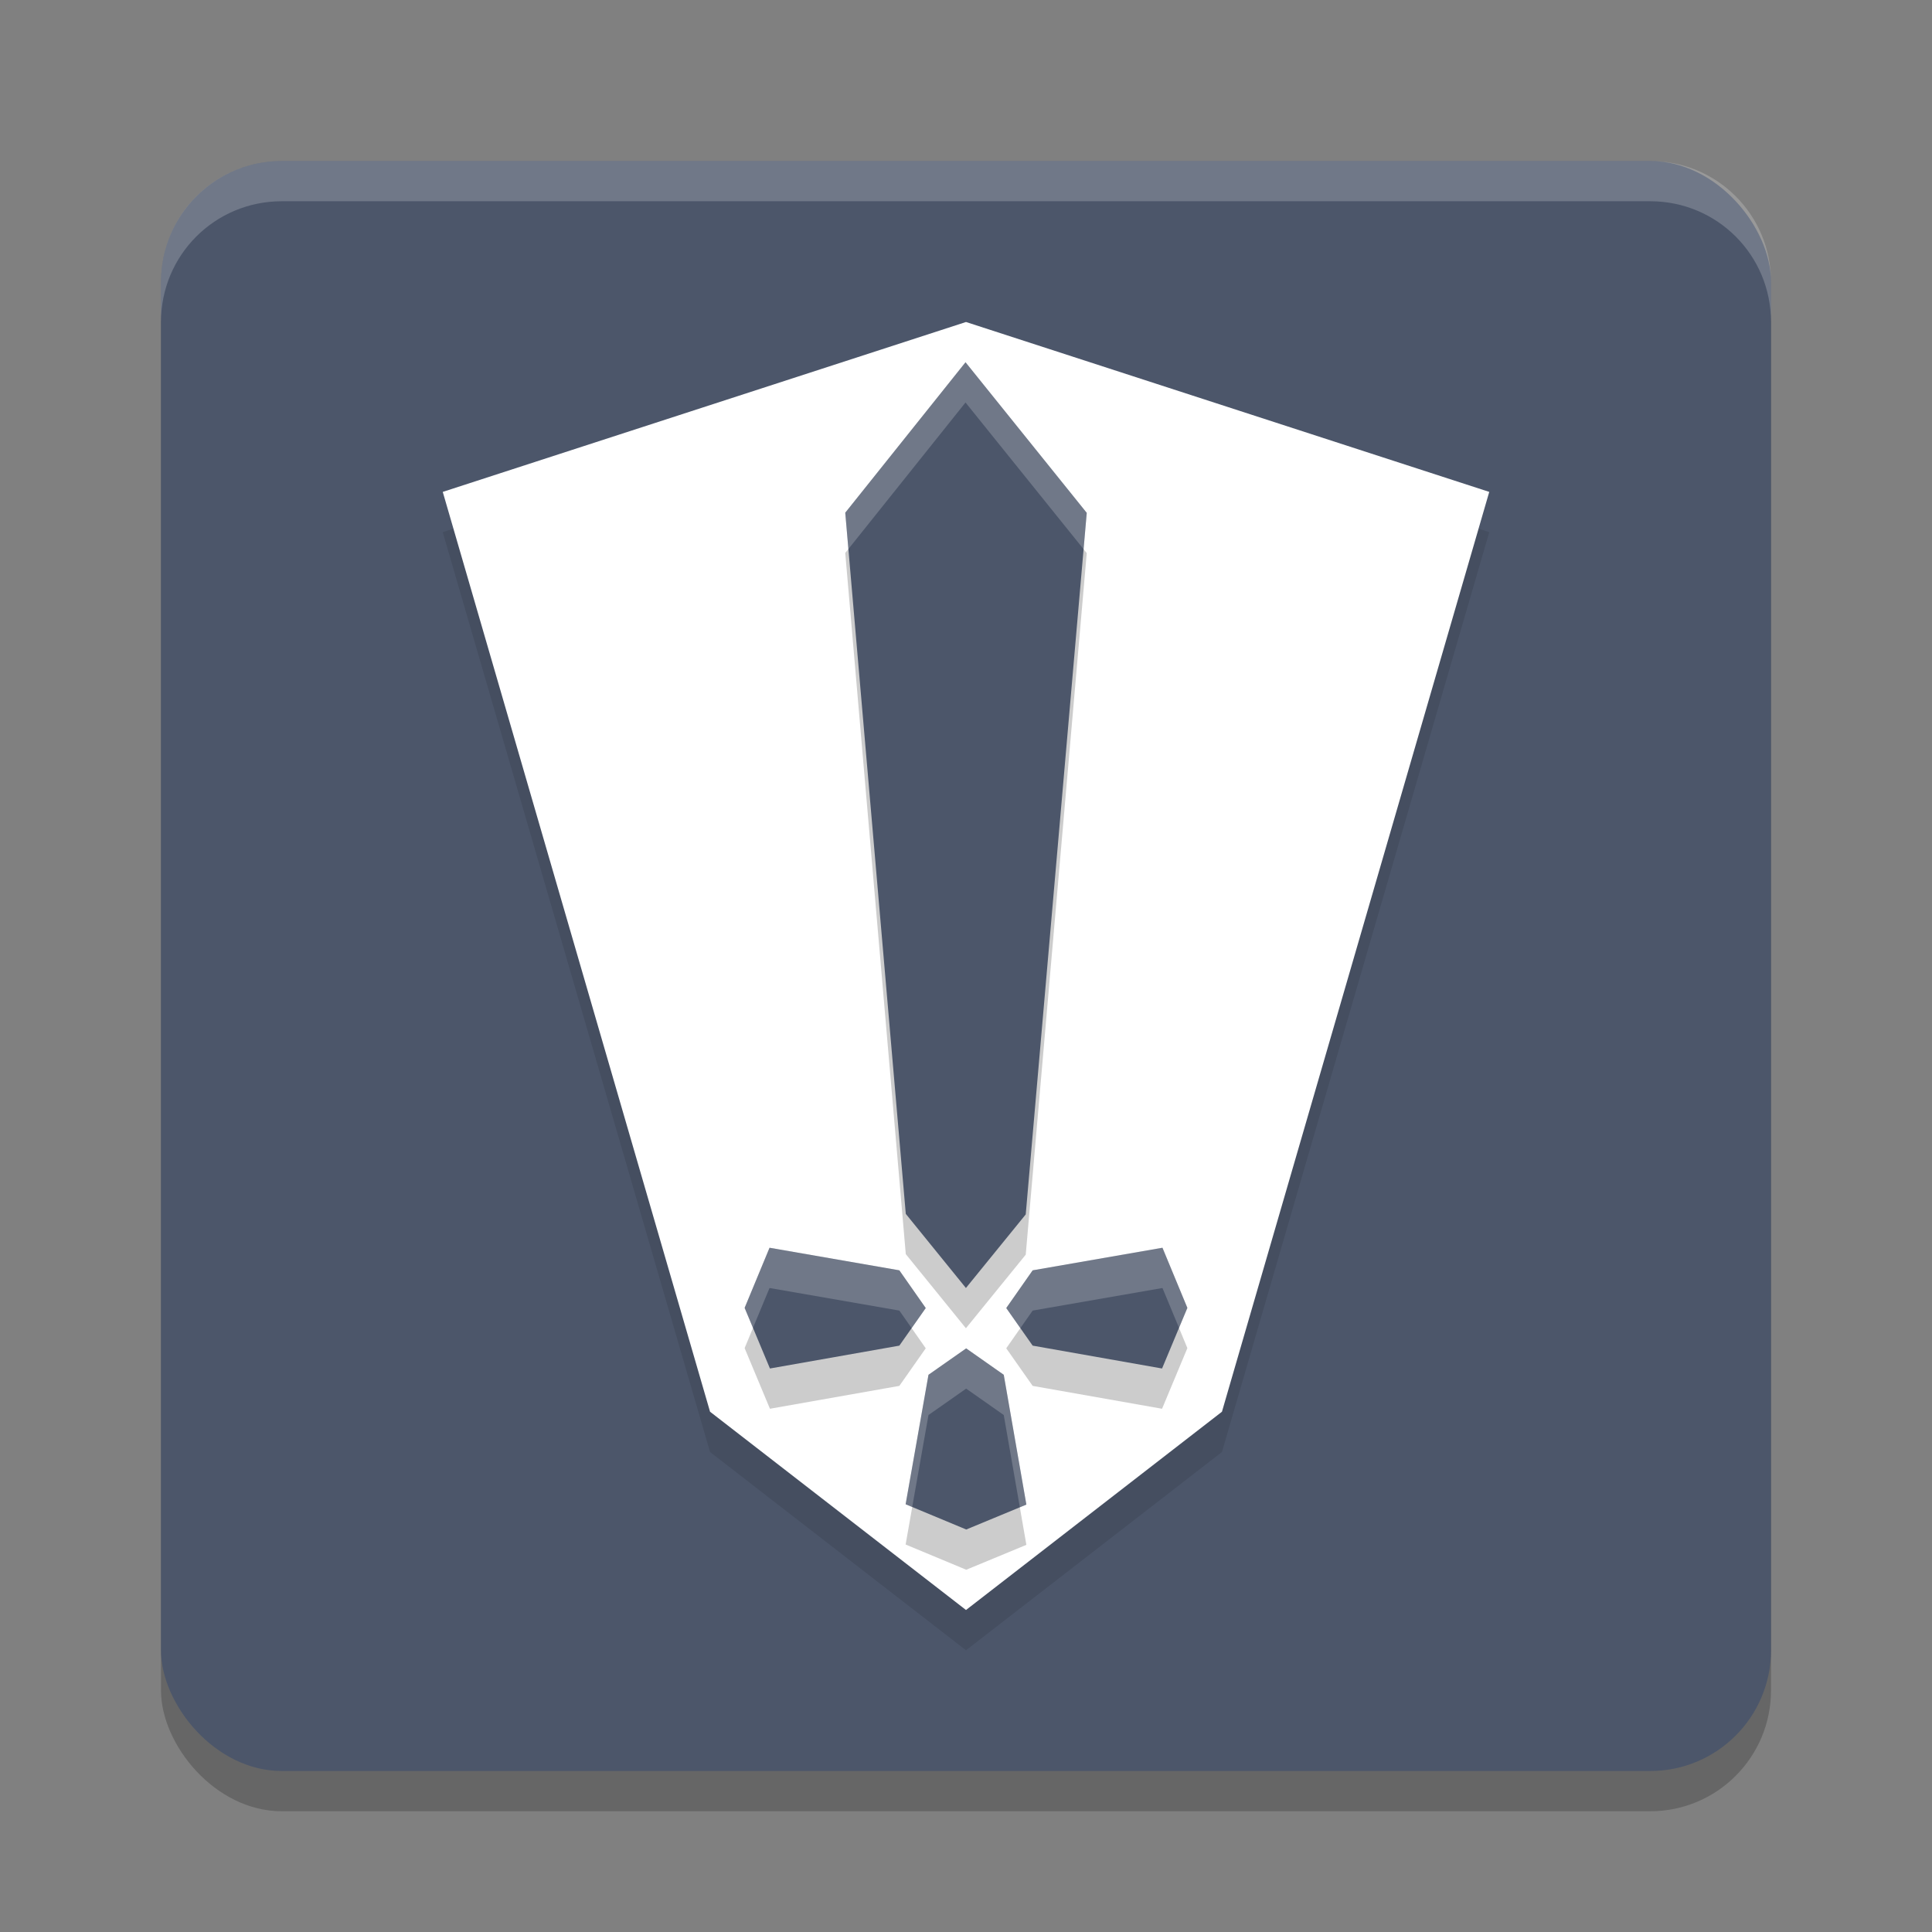 <?xml version="1.0" encoding="UTF-8" standalone="no"?>
<svg
   xmlns:dc="http://purl.org/dc/elements/1.1/"
   xmlns:cc="http://creativecommons.org/ns#"
   xmlns:rdf="http://www.w3.org/1999/02/22-rdf-syntax-ns#"
   xmlns:svg="http://www.w3.org/2000/svg"
   xmlns="http://www.w3.org/2000/svg"
   xmlns:sodipodi="http://sodipodi.sourceforge.net/DTD/sodipodi-0.dtd"
   xmlns:inkscape="http://www.inkscape.org/namespaces/inkscape"
   width="48"
   height="48"
   version="1.1"
   id="svg18"
   sodipodi:docname="appimagekit-heroic.svg"
   inkscape:version="0.92.5 (2060ec1f9f, 2020-04-08)">
  <rect width="100%" height="100%" fill="#808080" stroke="none"/>
  <defs
     id="defs22" />
  <sodipodi:namedview
     pagecolor="#ffffff"
     bordercolor="#666666"
     borderopacity="1"
     objecttolerance="10"
     gridtolerance="10"
     guidetolerance="10"
     inkscape:pageopacity="0"
     inkscape:pageshadow="2"
     inkscape:window-width="765"
     inkscape:window-height="480"
     id="namedview20"
     showgrid="false"
     inkscape:zoom="3.4766083"
     inkscape:cx="4.1697043"
     inkscape:cy="29.981525"
     inkscape:window-x="0"
     inkscape:window-y="28"
     inkscape:window-maximized="0"
     inkscape:current-layer="svg18" />
  <rect
     style="opacity:.2"
     width="40"
     height="40"
     x="4"
     y="5"
     rx="3"
     ry="3"
     id="rect2" />
  <rect
     style="fill:#4c566a;fill-opacity:1"
     width="40"
     height="40"
     x="4"
     y="4"
     rx="3"
     ry="3"
     id="rect4" />
  <path
     style="opacity:.2;fill:#ffffff"
     d="m7 4c-1.662 0-3 1.338-3 3v1c0-1.662 1.338-3 3-3h34c1.662 0 3 1.338 3 3v-1c0-1.662-1.338-3-3-3z"
     id="path6" />
  <path
     style="opacity:0.1"
     d="M 24,9 11,13.221 17.641,36.074 24,41 30.359,36.074 37,13.221 Z"
     id="path8" />
  <path
     style="fill:#ffffff;fill-opacity:1"
     d="M 24,8 11,12.221 17.641,35.074 24,40 30.359,35.074 37,12.221 Z"
     id="path10" />
  <path
     style="opacity:0.2"
     d="M 23.988,10 21,13.738 22.504,31.158 23.998,33 25.484,31.172 27,13.742 Z M 19.119,32 18.5,33.494 19.129,35 22.344,34.432 23,33.498 22.344,32.561 Z M 28.881,32 25.656,32.561 25,33.498 25.656,34.432 28.871,35 29.5,33.494 Z M 24.004,34.5 23.068,35.156 22.5,38.373 24.006,39 25.5,38.381 24.938,35.156 Z"
     id="path12" />
  <path
     style="fill:#4c566a;fill-opacity:1"
     d="M 23.988 9 L 21 12.738 L 22.504 30.158 L 23.998 32 L 25.484 30.172 L 27 12.742 L 23.988 9 z M 19.119 31 L 18.5 32.494 L 19.129 34 L 22.344 33.432 L 23 32.498 L 22.344 31.561 L 19.119 31 z M 28.881 31 L 25.656 31.561 L 25 32.498 L 25.656 33.432 L 28.871 34 L 29.5 32.494 L 28.881 31 z M 24.004 33.5 L 23.068 34.156 L 22.5 37.373 L 24.006 38 L 25.5 37.381 L 24.938 34.156 L 24.004 33.5 z"
     id="path14" />
  <path
     style="opacity:0.2;fill:#ffffff"
     d="M 23.988 9 L 21 12.738 L 21.078 13.641 L 23.988 10 L 26.922 13.645 L 27 12.742 L 23.988 9 z M 19.119 31 L 18.5 32.494 L 18.707 32.992 L 19.119 32 L 22.344 32.561 L 22.648 32.996 L 23 32.498 L 22.344 31.561 L 19.119 31 z M 28.881 31 L 25.656 31.561 L 25 32.498 L 25.352 32.996 L 25.656 32.561 L 28.881 32 L 29.293 32.992 L 29.5 32.494 L 28.881 31 z M 24.004 33.5 L 23.068 34.156 L 22.5 37.373 L 22.664 37.441 L 23.068 35.156 L 24.004 34.5 L 24.938 35.156 L 25.338 37.449 L 25.5 37.381 L 24.938 34.156 L 24.004 33.5 z"
     id="path16" />
</svg>
